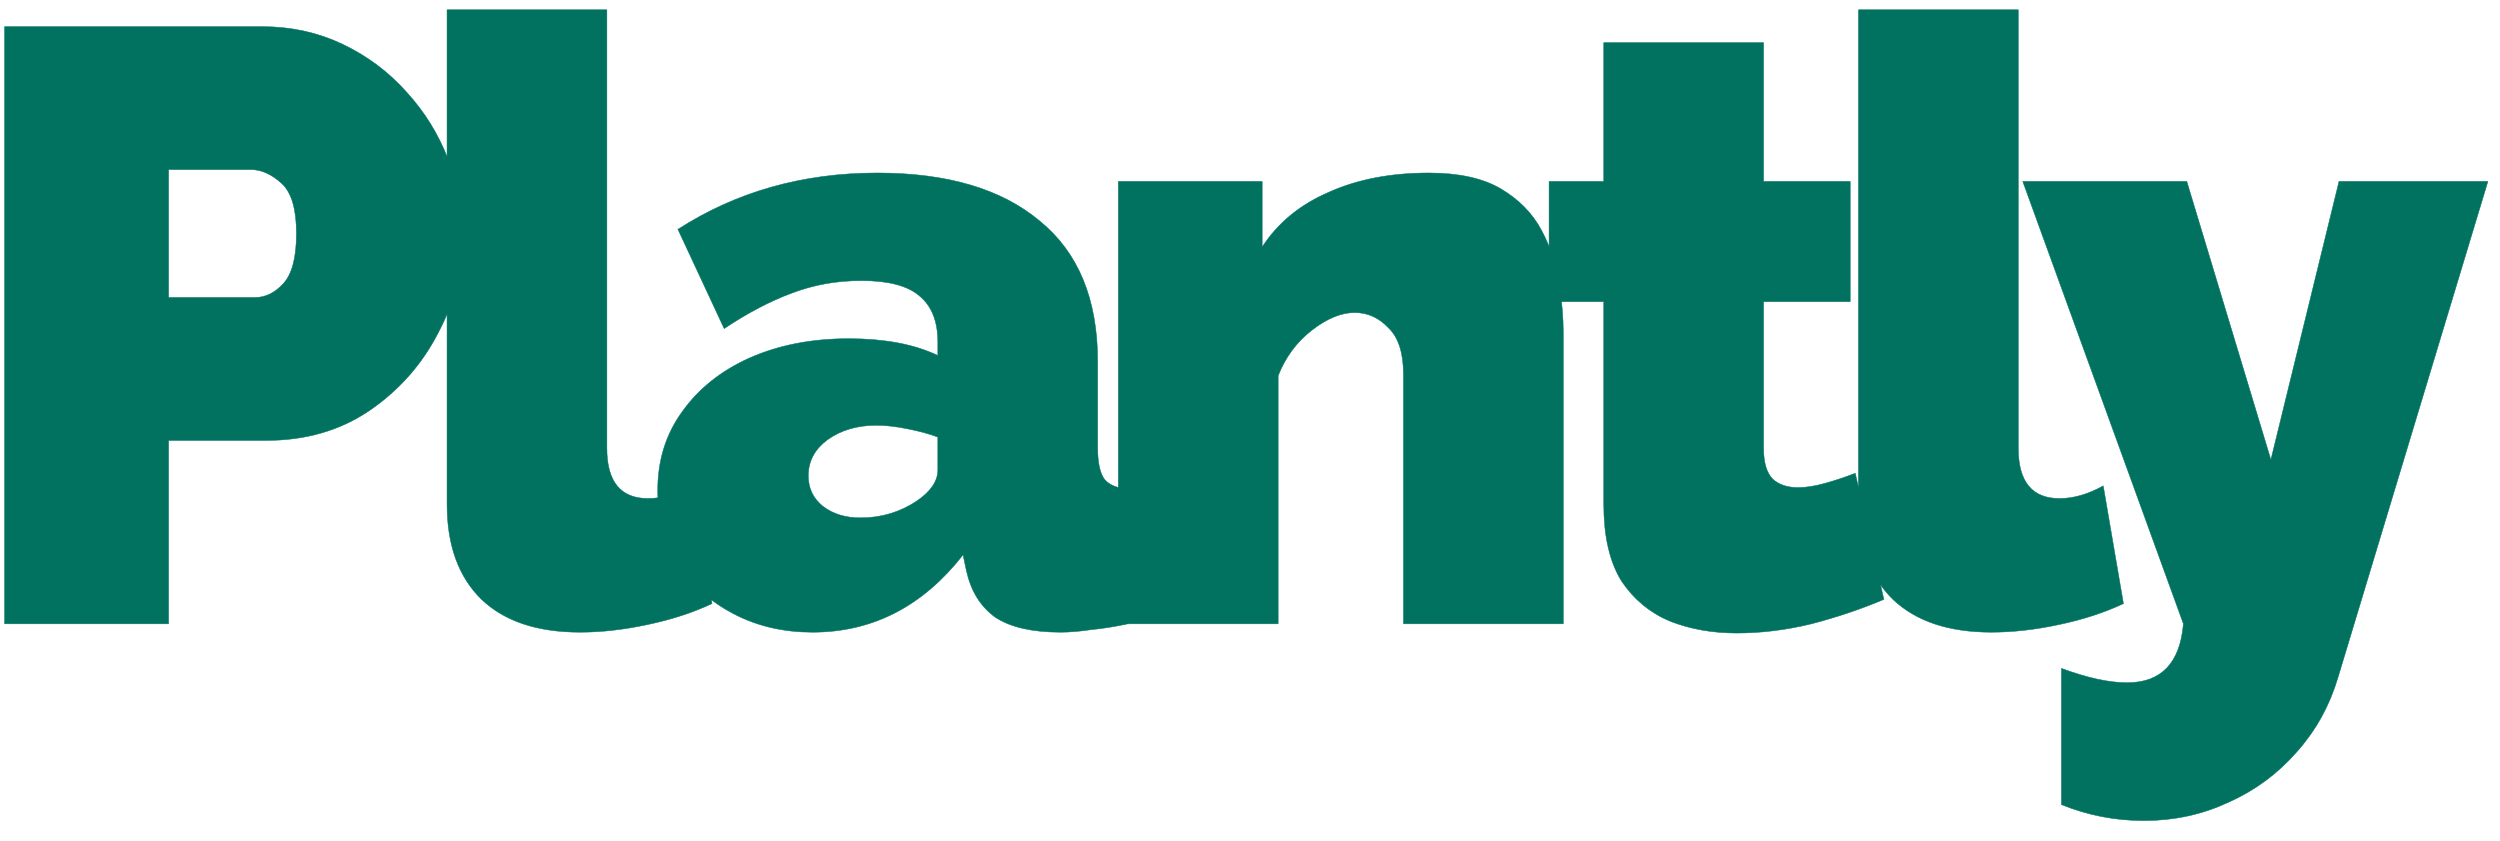 <svg width="107" height="36" viewBox="0 0 107 36" fill="none" xmlns="http://www.w3.org/2000/svg">
<path d="M0.196 26.699V1.139H11.212C12.46 1.139 13.612 1.391 14.668 1.895C15.724 2.399 16.636 3.083 17.404 3.947C18.172 4.787 18.76 5.735 19.168 6.791C19.6 7.847 19.816 8.915 19.816 9.995C19.816 11.507 19.456 12.935 18.736 14.279C18.04 15.623 17.056 16.727 15.784 17.591C14.536 18.431 13.072 18.851 11.392 18.851H7.216V26.699H0.196ZM7.216 12.731H10.924C11.356 12.731 11.752 12.539 12.112 12.155C12.496 11.747 12.688 11.027 12.688 9.995C12.688 8.939 12.472 8.219 12.04 7.835C11.608 7.451 11.176 7.259 10.744 7.259H7.216V12.731ZM19.134 0.419H25.974V19.175C25.974 20.615 26.562 21.335 27.738 21.335C28.338 21.335 28.962 21.155 29.61 20.795L30.474 25.835C29.658 26.219 28.734 26.519 27.702 26.735C26.694 26.951 25.734 27.059 24.822 27.059C22.998 27.059 21.594 26.591 20.61 25.655C19.626 24.695 19.134 23.339 19.134 21.587V0.419ZM28.151 20.975C28.151 19.703 28.499 18.587 29.195 17.627C29.891 16.643 30.851 15.875 32.075 15.323C33.323 14.771 34.739 14.495 36.323 14.495C37.859 14.495 39.131 14.735 40.139 15.215V14.639C40.139 13.751 39.875 13.091 39.347 12.659C38.843 12.227 38.015 12.011 36.863 12.011C35.807 12.011 34.811 12.191 33.875 12.551C32.963 12.887 32.003 13.391 30.995 14.063L29.015 9.815C31.511 8.207 34.355 7.403 37.547 7.403C40.547 7.403 42.863 8.087 44.495 9.455C46.151 10.799 46.979 12.803 46.979 15.467V19.139C46.979 19.787 47.075 20.243 47.267 20.507C47.459 20.747 47.795 20.891 48.275 20.939V26.699C47.723 26.819 47.195 26.903 46.691 26.951C46.211 27.023 45.779 27.059 45.395 27.059C44.171 27.059 43.235 26.843 42.587 26.411C41.963 25.955 41.555 25.295 41.363 24.431L41.219 23.747C39.491 25.955 37.343 27.059 34.775 27.059C33.527 27.059 32.399 26.795 31.391 26.267C30.383 25.739 29.591 25.019 29.015 24.107C28.439 23.171 28.151 22.127 28.151 20.975ZM39.239 21.443C39.839 21.035 40.139 20.591 40.139 20.111V18.707C39.755 18.563 39.311 18.443 38.807 18.347C38.327 18.251 37.895 18.203 37.511 18.203C36.695 18.203 35.999 18.407 35.423 18.815C34.871 19.223 34.595 19.739 34.595 20.363C34.595 20.891 34.799 21.323 35.207 21.659C35.639 21.995 36.179 22.163 36.827 22.163C37.715 22.163 38.519 21.923 39.239 21.443ZM66.909 26.699H60.069V16.043C60.069 15.107 59.853 14.435 59.421 14.027C59.013 13.595 58.533 13.379 57.981 13.379C57.405 13.379 56.793 13.631 56.145 14.135C55.497 14.639 55.017 15.287 54.705 16.079V26.699H47.865V7.763H54.021V10.571C54.693 9.539 55.641 8.759 56.865 8.231C58.089 7.679 59.517 7.403 61.149 7.403C62.445 7.403 63.477 7.631 64.245 8.087C65.013 8.543 65.589 9.131 65.973 9.851C66.357 10.571 66.609 11.327 66.729 12.119C66.849 12.887 66.909 13.595 66.909 14.243V26.699ZM80.629 25.655C79.669 26.063 78.637 26.411 77.533 26.699C76.453 26.963 75.385 27.095 74.329 27.095C73.297 27.095 72.349 26.927 71.485 26.591C70.621 26.231 69.925 25.655 69.397 24.863C68.893 24.047 68.641 22.955 68.641 21.587V12.911H66.301V7.763H68.641V1.823H75.481V7.763H79.189V12.911H75.481V19.175C75.481 19.799 75.613 20.243 75.877 20.507C76.141 20.747 76.501 20.867 76.957 20.867C77.293 20.867 77.677 20.807 78.109 20.687C78.541 20.567 78.973 20.423 79.405 20.255L80.629 25.655ZM79.543 0.419H86.383V19.175C86.383 20.615 86.971 21.335 88.147 21.335C88.747 21.335 89.371 21.155 90.019 20.795L90.883 25.835C90.067 26.219 89.143 26.519 88.111 26.735C87.103 26.951 86.143 27.059 85.231 27.059C83.407 27.059 82.003 26.591 81.019 25.655C80.035 24.695 79.543 23.339 79.543 21.587V0.419ZM88.23 28.607C89.334 29.015 90.27 29.219 91.038 29.219C92.502 29.219 93.306 28.379 93.45 26.699L86.574 7.763H93.594L97.194 19.679L100.11 7.763H106.482L100.074 28.967C99.714 30.191 99.126 31.259 98.31 32.171C97.494 33.107 96.522 33.827 95.394 34.331C94.266 34.859 93.054 35.123 91.758 35.123C90.534 35.123 89.358 34.895 88.23 34.439V28.607Z" fill="#017260"/>
<path d="M14.668 1.895L14.664 1.904L14.664 1.904L14.668 1.895ZM17.404 3.947L17.396 3.954L17.397 3.954L17.404 3.947ZM19.168 6.791L19.159 6.795L19.159 6.795L19.168 6.791ZM18.736 14.279L18.727 14.274L18.727 14.274L18.736 14.279ZM15.784 17.591L15.79 17.599L15.79 17.599L15.784 17.591ZM12.112 12.155L12.105 12.148L12.105 12.148L12.112 12.155ZM12.04 7.835L12.047 7.827L12.047 7.827L12.04 7.835ZM0.206 26.699V1.139H0.186V26.699H0.206ZM0.196 1.149H11.212V1.129H0.196V1.149ZM11.212 1.149C12.459 1.149 13.609 1.401 14.664 1.904L14.672 1.886C13.615 1.381 12.461 1.129 11.212 1.129V1.149ZM14.664 1.904C15.719 2.407 16.629 3.091 17.396 3.954L17.412 3.94C16.643 3.075 15.729 2.39 14.672 1.886L14.664 1.904ZM17.397 3.954C18.164 4.793 18.751 5.74 19.159 6.795L19.177 6.787C18.769 5.73 18.18 4.781 17.411 3.94L17.397 3.954ZM19.159 6.795C19.59 7.85 19.806 8.916 19.806 9.995H19.826C19.826 8.914 19.61 7.844 19.177 6.787L19.159 6.795ZM19.806 9.995C19.806 11.505 19.446 12.932 18.727 14.274L18.745 14.284C19.466 12.938 19.826 11.509 19.826 9.995H19.806ZM18.727 14.274C18.032 15.617 17.049 16.72 15.778 17.583L15.79 17.599C17.063 16.734 18.048 15.629 18.745 14.284L18.727 14.274ZM15.778 17.583C14.532 18.421 13.07 18.841 11.392 18.841V18.861C13.074 18.861 14.54 18.44 15.79 17.599L15.778 17.583ZM11.392 18.841H7.216V18.861H11.392V18.841ZM7.206 18.851V26.699H7.226V18.851H7.206ZM7.216 26.689H0.196V26.709H7.216V26.689ZM7.216 12.741H10.924V12.721H7.216V12.741ZM10.924 12.741C11.359 12.741 11.758 12.547 12.119 12.162L12.105 12.148C11.746 12.53 11.353 12.721 10.924 12.721V12.741ZM12.119 12.162C12.506 11.751 12.698 11.027 12.698 9.995H12.678C12.678 11.026 12.486 11.743 12.105 12.148L12.119 12.162ZM12.698 9.995C12.698 8.938 12.482 8.214 12.047 7.827L12.033 7.842C12.462 8.223 12.678 8.94 12.678 9.995H12.698ZM12.047 7.827C11.613 7.442 11.179 7.249 10.744 7.249V7.269C11.173 7.269 11.603 7.459 12.033 7.842L12.047 7.827ZM10.744 7.249H7.216V7.269H10.744V7.249ZM7.206 7.259V12.731H7.226V7.259H7.206ZM29.61 20.795L29.619 20.793C29.619 20.79 29.617 20.787 29.614 20.786C29.611 20.785 29.608 20.785 29.605 20.786L29.61 20.795ZM30.474 25.835L30.49 25.869L30.483 25.833L30.474 25.835ZM27.702 26.735L27.7 26.725L27.7 26.725L27.702 26.735ZM20.61 25.655L20.603 25.662L20.603 25.662L20.61 25.655ZM19.134 0.429H25.974V0.409H19.134V0.429ZM25.964 0.419V19.175H25.984V0.419H25.964ZM25.964 19.175C25.964 19.896 26.111 20.439 26.407 20.801C26.703 21.164 27.148 21.345 27.738 21.345V21.325C27.152 21.325 26.714 21.146 26.422 20.789C26.131 20.431 25.984 19.894 25.984 19.175H25.964ZM27.738 21.345C28.34 21.345 28.965 21.164 29.614 20.804L29.605 20.786C28.958 21.145 28.336 21.325 27.738 21.325V21.345ZM29.6 20.797L30.464 25.837L30.483 25.833L29.619 20.793L29.6 20.797ZM30.469 25.826C29.654 26.209 28.731 26.509 27.7 26.725L27.704 26.745C28.736 26.529 29.661 26.228 30.478 25.844L30.469 25.826ZM27.7 26.725C26.692 26.941 25.733 27.049 24.822 27.049V27.069C25.735 27.069 26.695 26.961 27.704 26.745L27.7 26.725ZM24.822 27.049C22.999 27.049 21.598 26.581 20.617 25.648L20.603 25.662C21.589 26.601 22.996 27.069 24.822 27.069V27.049ZM20.617 25.648C19.635 24.69 19.144 23.337 19.144 21.587H19.124C19.124 23.341 19.616 24.7 20.603 25.662L20.617 25.648ZM19.144 21.587V0.419H19.124V21.587H19.144ZM29.195 17.627L29.203 17.633L29.203 17.633L29.195 17.627ZM32.075 15.323L32.071 15.314L32.071 15.314L32.075 15.323ZM40.139 15.215L40.134 15.224C40.137 15.225 40.141 15.225 40.144 15.223C40.147 15.222 40.149 15.218 40.149 15.215H40.139ZM39.347 12.659L39.34 12.666L39.34 12.667L39.347 12.659ZM33.875 12.551L33.878 12.56L33.878 12.56L33.875 12.551ZM30.995 14.063L30.985 14.067C30.987 14.07 30.989 14.072 30.992 14.072C30.995 14.073 30.998 14.073 31 14.071L30.995 14.063ZM29.015 9.815L28.975 9.753L29.006 9.819L29.015 9.815ZM44.495 9.455L44.488 9.463L44.488 9.463L44.495 9.455ZM47.267 20.507L47.258 20.513L47.259 20.513L47.267 20.507ZM48.275 20.939H48.375L48.276 20.929L48.275 20.939ZM48.275 26.699L48.285 26.745V26.699H48.275ZM46.691 26.951L46.69 26.941L46.689 26.941L46.691 26.951ZM42.587 26.411L42.581 26.419L42.581 26.419L42.587 26.411ZM41.363 24.431L41.353 24.433L41.353 24.433L41.363 24.431ZM41.219 23.747L41.228 23.745C41.227 23.741 41.225 23.738 41.221 23.737C41.217 23.736 41.213 23.738 41.211 23.741L41.219 23.747ZM31.391 26.267L31.386 26.276L31.391 26.267ZM29.015 24.107L29.006 24.112L29.006 24.112L29.015 24.107ZM39.239 21.443L39.244 21.451L39.244 21.451L39.239 21.443ZM40.139 18.707H40.167L40.142 18.698L40.139 18.707ZM38.807 18.347L38.805 18.357L38.805 18.357L38.807 18.347ZM35.423 18.815L35.417 18.807L35.417 18.807L35.423 18.815ZM35.207 21.659L35.2 21.667L35.2 21.667L35.207 21.659ZM28.161 20.975C28.161 19.705 28.508 18.591 29.203 17.633L29.186 17.621C28.489 18.583 28.141 19.701 28.141 20.975H28.161ZM29.203 17.633C29.898 16.65 30.856 15.883 32.079 15.332L32.071 15.314C30.845 15.866 29.884 16.636 29.186 17.621L29.203 17.633ZM32.079 15.332C33.325 14.781 34.74 14.505 36.323 14.505V14.485C34.737 14.485 33.32 14.761 32.071 15.314L32.079 15.332ZM36.323 14.505C37.858 14.505 39.128 14.745 40.134 15.224L40.143 15.206C39.133 14.725 37.859 14.485 36.323 14.485V14.505ZM40.149 15.215V14.639H40.129V15.215H40.149ZM40.149 14.639C40.149 13.749 39.884 13.086 39.353 12.651L39.34 12.667C39.865 13.096 40.129 13.753 40.129 14.639H40.149ZM39.353 12.651C38.846 12.217 38.015 12.001 36.863 12.001V12.021C38.014 12.021 38.839 12.237 39.34 12.666L39.353 12.651ZM36.863 12.001C35.805 12.001 34.808 12.181 33.871 12.542L33.878 12.56C34.813 12.201 35.808 12.021 36.863 12.021V12.001ZM33.871 12.541C32.958 12.878 31.997 13.382 30.989 14.055L31 14.071C32.008 13.4 32.967 12.896 33.878 12.56L33.871 12.541ZM31.004 14.059L29.024 9.811L29.006 9.819L30.985 14.067L31.004 14.059ZM29.02 9.823C31.514 8.216 34.356 7.413 37.547 7.413V7.393C34.353 7.393 31.507 8.197 29.009 9.807L29.02 9.823ZM37.547 7.413C40.545 7.413 42.859 8.097 44.488 9.463L44.501 9.447C42.867 8.077 40.548 7.393 37.547 7.393V7.413ZM44.488 9.463C46.141 10.804 46.969 12.805 46.969 15.467H46.989C46.989 12.801 46.16 10.793 44.501 9.447L44.488 9.463ZM46.969 15.467V19.139H46.989V15.467H46.969ZM46.969 19.139C46.969 19.787 47.065 20.246 47.258 20.513L47.275 20.501C47.085 20.24 46.989 19.787 46.989 19.139H46.969ZM47.259 20.513C47.453 20.756 47.792 20.901 48.274 20.949L48.276 20.929C47.797 20.881 47.464 20.738 47.274 20.501L47.259 20.513ZM48.265 20.939V26.699H48.285V20.939H48.265ZM48.272 26.689C47.721 26.809 47.193 26.893 46.69 26.941L46.691 26.961C47.196 26.913 47.724 26.829 48.277 26.709L48.272 26.689ZM46.689 26.941C46.209 27.013 45.778 27.049 45.395 27.049V27.069C45.779 27.069 46.212 27.033 46.692 26.961L46.689 26.941ZM45.395 27.049C44.172 27.049 43.238 26.833 42.592 26.403L42.581 26.419C43.231 26.853 44.17 27.069 45.395 27.069V27.049ZM42.593 26.403C41.971 25.948 41.564 25.291 41.372 24.429L41.353 24.433C41.545 25.299 41.954 25.961 42.581 26.419L42.593 26.403ZM41.372 24.429L41.228 23.745L41.209 23.749L41.353 24.433L41.372 24.429ZM41.211 23.741C39.484 25.947 37.339 27.049 34.775 27.049V27.069C37.346 27.069 39.497 25.963 41.226 23.753L41.211 23.741ZM34.775 27.049C33.528 27.049 32.402 26.785 31.395 26.258L31.386 26.276C32.395 26.805 33.525 27.069 34.775 27.069V27.049ZM31.395 26.258C30.389 25.731 29.598 25.012 29.023 24.102L29.006 24.112C29.583 25.026 30.377 25.747 31.386 26.276L31.395 26.258ZM29.023 24.102C28.448 23.167 28.161 22.125 28.161 20.975H28.141C28.141 22.129 28.429 23.174 29.006 24.112L29.023 24.102ZM39.244 21.451C39.846 21.042 40.149 20.596 40.149 20.111H40.129C40.129 20.586 39.832 21.027 39.233 21.435L39.244 21.451ZM40.149 20.111V18.707H40.129V20.111H40.149ZM40.142 18.698C39.757 18.553 39.313 18.433 38.808 18.337L38.805 18.357C39.308 18.453 39.752 18.573 40.135 18.716L40.142 18.698ZM38.809 18.337C38.328 18.241 37.895 18.193 37.511 18.193V18.213C37.894 18.213 38.325 18.261 38.805 18.357L38.809 18.337ZM37.511 18.193C36.693 18.193 35.995 18.397 35.417 18.807L35.428 18.823C36.002 18.416 36.696 18.213 37.511 18.213V18.193ZM35.417 18.807C34.862 19.216 34.585 19.735 34.585 20.363H34.605C34.605 19.742 34.879 19.229 35.428 18.823L35.417 18.807ZM34.585 20.363C34.585 20.894 34.79 21.329 35.2 21.667L35.213 21.651C34.807 21.317 34.605 20.888 34.605 20.363H34.585ZM35.2 21.667C35.635 22.004 36.177 22.173 36.827 22.173V22.153C36.18 22.153 35.643 21.985 35.213 21.651L35.2 21.667ZM36.827 22.173C37.717 22.173 38.522 21.932 39.244 21.451L39.233 21.435C38.515 21.913 37.713 22.153 36.827 22.153V22.173ZM59.421 14.027L59.414 14.034L59.414 14.034L59.421 14.027ZM56.145 14.135L56.151 14.143L56.151 14.143L56.145 14.135ZM54.705 16.079L54.695 16.075V16.079H54.705ZM54.021 10.571H54.011C54.011 10.575 54.014 10.579 54.019 10.581C54.023 10.582 54.027 10.58 54.03 10.576L54.021 10.571ZM56.865 8.231L56.869 8.24L56.87 8.24L56.865 8.231ZM65.973 9.851L65.965 9.856L65.965 9.856L65.973 9.851ZM66.729 12.119L66.719 12.12L66.719 12.12L66.729 12.119ZM66.909 26.689H60.069V26.709H66.909V26.689ZM60.079 26.699V16.043H60.059V26.699H60.079ZM60.079 16.043C60.079 15.106 59.863 14.43 59.428 14.02L59.414 14.034C59.844 14.439 60.059 15.108 60.059 16.043H60.079ZM59.429 14.02C59.019 13.586 58.536 13.369 57.981 13.369V13.389C58.53 13.389 59.008 13.604 59.414 14.034L59.429 14.02ZM57.981 13.369C57.402 13.369 56.788 13.622 56.139 14.127L56.151 14.143C56.798 13.64 57.408 13.389 57.981 13.389V13.369ZM56.139 14.127C55.49 14.632 55.009 15.282 54.696 16.075L54.715 16.083C55.026 15.292 55.505 14.646 56.151 14.143L56.139 14.127ZM54.695 16.079V26.699H54.715V16.079H54.695ZM54.705 26.689H47.865V26.709H54.705V26.689ZM47.875 26.699V7.763H47.855V26.699H47.875ZM47.865 7.773H54.021V7.753H47.865V7.773ZM54.011 7.763V10.571H54.031V7.763H54.011ZM54.03 10.576C54.701 9.546 55.647 8.767 56.869 8.24L56.861 8.222C55.636 8.75 54.686 9.532 54.013 10.566L54.03 10.576ZM56.87 8.24C58.092 7.689 59.519 7.413 61.149 7.413V7.393C59.516 7.393 58.087 7.669 56.861 8.222L56.87 8.24ZM61.149 7.413C62.444 7.413 63.474 7.641 64.24 8.096L64.251 8.078C63.48 7.621 62.446 7.393 61.149 7.393V7.413ZM64.24 8.096C65.007 8.551 65.582 9.137 65.965 9.856L65.982 9.846C65.597 9.124 65.02 8.535 64.251 8.078L64.24 8.096ZM65.965 9.856C66.348 10.575 66.6 11.33 66.719 12.12L66.739 12.117C66.619 11.324 66.367 10.567 65.982 9.846L65.965 9.856ZM66.719 12.12C66.839 12.888 66.899 13.595 66.899 14.243H66.919C66.919 13.594 66.859 12.886 66.739 12.117L66.719 12.12ZM66.899 14.243V26.699H66.919V14.243H66.899ZM80.629 25.655L80.651 25.707L80.638 25.653L80.629 25.655ZM77.533 26.699L77.535 26.709L77.535 26.709L77.533 26.699ZM71.485 26.591L71.481 26.6L71.481 26.6L71.485 26.591ZM69.397 24.863L69.388 24.868L69.388 24.869L69.397 24.863ZM75.877 20.507L75.87 20.514L75.87 20.514L75.877 20.507ZM78.109 20.687L78.106 20.677L78.106 20.677L78.109 20.687ZM79.405 20.255L79.415 20.253C79.414 20.25 79.412 20.247 79.409 20.246C79.407 20.245 79.404 20.244 79.401 20.246L79.405 20.255ZM80.625 25.646C79.665 26.053 78.634 26.401 77.53 26.689L77.535 26.709C78.64 26.421 79.672 26.072 80.633 25.664L80.625 25.646ZM77.53 26.689C76.451 26.953 75.384 27.085 74.329 27.085V27.105C75.386 27.105 76.454 26.973 77.535 26.709L77.53 26.689ZM74.329 27.085C73.298 27.085 72.351 26.917 71.488 26.582L71.481 26.6C72.346 26.937 73.296 27.105 74.329 27.105V27.085ZM71.489 26.582C70.626 26.223 69.932 25.648 69.405 24.857L69.388 24.869C69.918 25.662 70.615 26.239 71.481 26.6L71.489 26.582ZM69.405 24.858C68.903 24.044 68.651 22.954 68.651 21.587H68.631C68.631 22.956 68.883 24.05 69.388 24.868L69.405 24.858ZM68.651 21.587V12.911H68.631V21.587H68.651ZM68.641 12.901H66.301V12.921H68.641V12.901ZM66.311 12.911V7.763H66.291V12.911H66.311ZM66.301 7.773H68.641V7.753H66.301V7.773ZM68.651 7.763V1.823H68.631V7.763H68.651ZM68.641 1.833H75.481V1.813H68.641V1.833ZM75.471 1.823V7.763H75.491V1.823H75.471ZM75.481 7.773H79.189V7.753H75.481V7.773ZM79.179 7.763V12.911H79.199V7.763H79.179ZM79.189 12.901H75.481V12.921H79.189V12.901ZM75.471 12.911V19.175H75.491V12.911H75.471ZM75.471 19.175C75.471 19.8 75.603 20.247 75.87 20.514L75.884 20.5C75.623 20.239 75.491 19.798 75.491 19.175H75.471ZM75.87 20.514C76.136 20.756 76.499 20.877 76.957 20.877V20.857C76.502 20.857 76.145 20.737 75.883 20.5L75.87 20.514ZM76.957 20.877C77.294 20.877 77.679 20.817 78.111 20.697L78.106 20.677C77.675 20.797 77.292 20.857 76.957 20.857V20.877ZM78.111 20.697C78.544 20.576 78.976 20.432 79.408 20.264L79.401 20.246C78.969 20.413 78.538 20.557 78.106 20.677L78.111 20.697ZM79.395 20.257L80.619 25.657L80.638 25.653L79.415 20.253L79.395 20.257ZM90.019 20.795L90.029 20.793C90.029 20.79 90.027 20.787 90.024 20.786C90.021 20.785 90.017 20.785 90.014 20.786L90.019 20.795ZM90.883 25.835L90.899 25.869L90.893 25.833L90.883 25.835ZM88.111 26.735L88.109 26.725L88.109 26.725L88.111 26.735ZM81.019 25.655L81.012 25.662L81.013 25.662L81.019 25.655ZM79.543 0.429H86.383V0.409H79.543V0.429ZM86.373 0.419V19.175H86.393V0.419H86.373ZM86.373 19.175C86.373 19.896 86.521 20.439 86.817 20.801C87.113 21.164 87.557 21.345 88.147 21.345V21.325C87.561 21.325 87.124 21.146 86.832 20.789C86.54 20.431 86.393 19.894 86.393 19.175H86.373ZM88.147 21.345C88.749 21.345 89.375 21.164 90.024 20.804L90.014 20.786C89.368 21.145 88.745 21.325 88.147 21.325V21.345ZM90.01 20.797L90.874 25.837L90.893 25.833L90.029 20.793L90.01 20.797ZM90.879 25.826C90.064 26.209 89.141 26.509 88.109 26.725L88.113 26.745C89.146 26.529 90.071 26.228 90.888 25.844L90.879 25.826ZM88.109 26.725C87.102 26.941 86.143 27.049 85.231 27.049V27.069C86.144 27.069 87.105 26.961 88.114 26.745L88.109 26.725ZM85.231 27.049C83.409 27.049 82.008 26.581 81.026 25.648L81.013 25.662C81.999 26.601 83.406 27.069 85.231 27.069V27.049ZM81.026 25.648C80.045 24.69 79.553 23.337 79.553 21.587H79.533C79.533 23.341 80.026 24.7 81.012 25.662L81.026 25.648ZM79.553 21.587V0.419H79.533V21.587H79.553ZM88.23 28.607L88.233 28.598C88.23 28.596 88.227 28.597 88.224 28.599C88.221 28.601 88.22 28.604 88.22 28.607H88.23ZM93.45 26.699L93.461 26.7L93.459 26.695L93.45 26.699ZM86.574 7.763V7.753C86.57 7.753 86.567 7.755 86.566 7.757C86.564 7.76 86.563 7.763 86.564 7.766L86.574 7.763ZM93.594 7.763L93.627 7.753H93.594V7.763ZM97.194 19.679L97.184 19.682C97.186 19.686 97.189 19.689 97.194 19.689C97.199 19.689 97.202 19.686 97.204 19.681L97.194 19.679ZM100.11 7.763V7.721L100.1 7.761L100.11 7.763ZM106.482 7.763L106.491 7.766C106.492 7.763 106.492 7.759 106.49 7.757C106.488 7.754 106.485 7.753 106.482 7.753V7.763ZM100.074 28.967L100.064 28.964L100.064 28.964L100.074 28.967ZM98.31 32.171L98.302 32.164L98.302 32.164L98.31 32.171ZM95.394 34.331L95.39 34.322L95.389 34.322L95.394 34.331ZM88.23 34.439H88.203L88.226 34.448L88.23 34.439ZM88.226 28.616C89.331 29.024 90.268 29.229 91.038 29.229V29.209C90.271 29.209 89.337 29.005 88.233 28.598L88.226 28.616ZM91.038 29.229C91.772 29.229 92.342 29.018 92.746 28.596C93.15 28.174 93.388 27.541 93.46 26.7L93.44 26.698C93.368 27.537 93.131 28.164 92.732 28.582C92.332 29 91.768 29.209 91.038 29.209V29.229ZM93.459 26.695L86.583 7.76L86.564 7.766L93.44 26.702L93.459 26.695ZM86.574 7.773H93.594V7.753H86.574V7.773ZM93.584 7.766L97.184 19.682L97.203 19.676L93.603 7.76L93.584 7.766ZM97.204 19.681L100.119 7.765L100.1 7.761L97.184 19.677L97.204 19.681ZM100.11 7.773H106.482V7.753H100.11V7.773ZM106.472 7.76L100.064 28.964L100.083 28.97L106.491 7.766L106.472 7.76ZM100.064 28.964C99.705 30.187 99.117 31.253 98.302 32.164L98.317 32.178C99.134 31.264 99.723 30.195 100.083 28.97L100.064 28.964ZM98.302 32.164C97.487 33.099 96.516 33.818 95.39 34.322L95.398 34.34C96.527 33.835 97.5 33.115 98.317 32.178L98.302 32.164ZM95.389 34.322C94.263 34.849 93.052 35.113 91.758 35.113V35.133C93.055 35.133 94.269 34.869 95.398 34.34L95.389 34.322ZM91.758 35.113C90.535 35.113 89.36 34.885 88.234 34.43L88.226 34.448C89.355 34.905 90.532 35.133 91.758 35.133V35.113ZM88.24 34.439V28.607H88.22V34.439H88.24Z" fill="#017260"/>
</svg>
